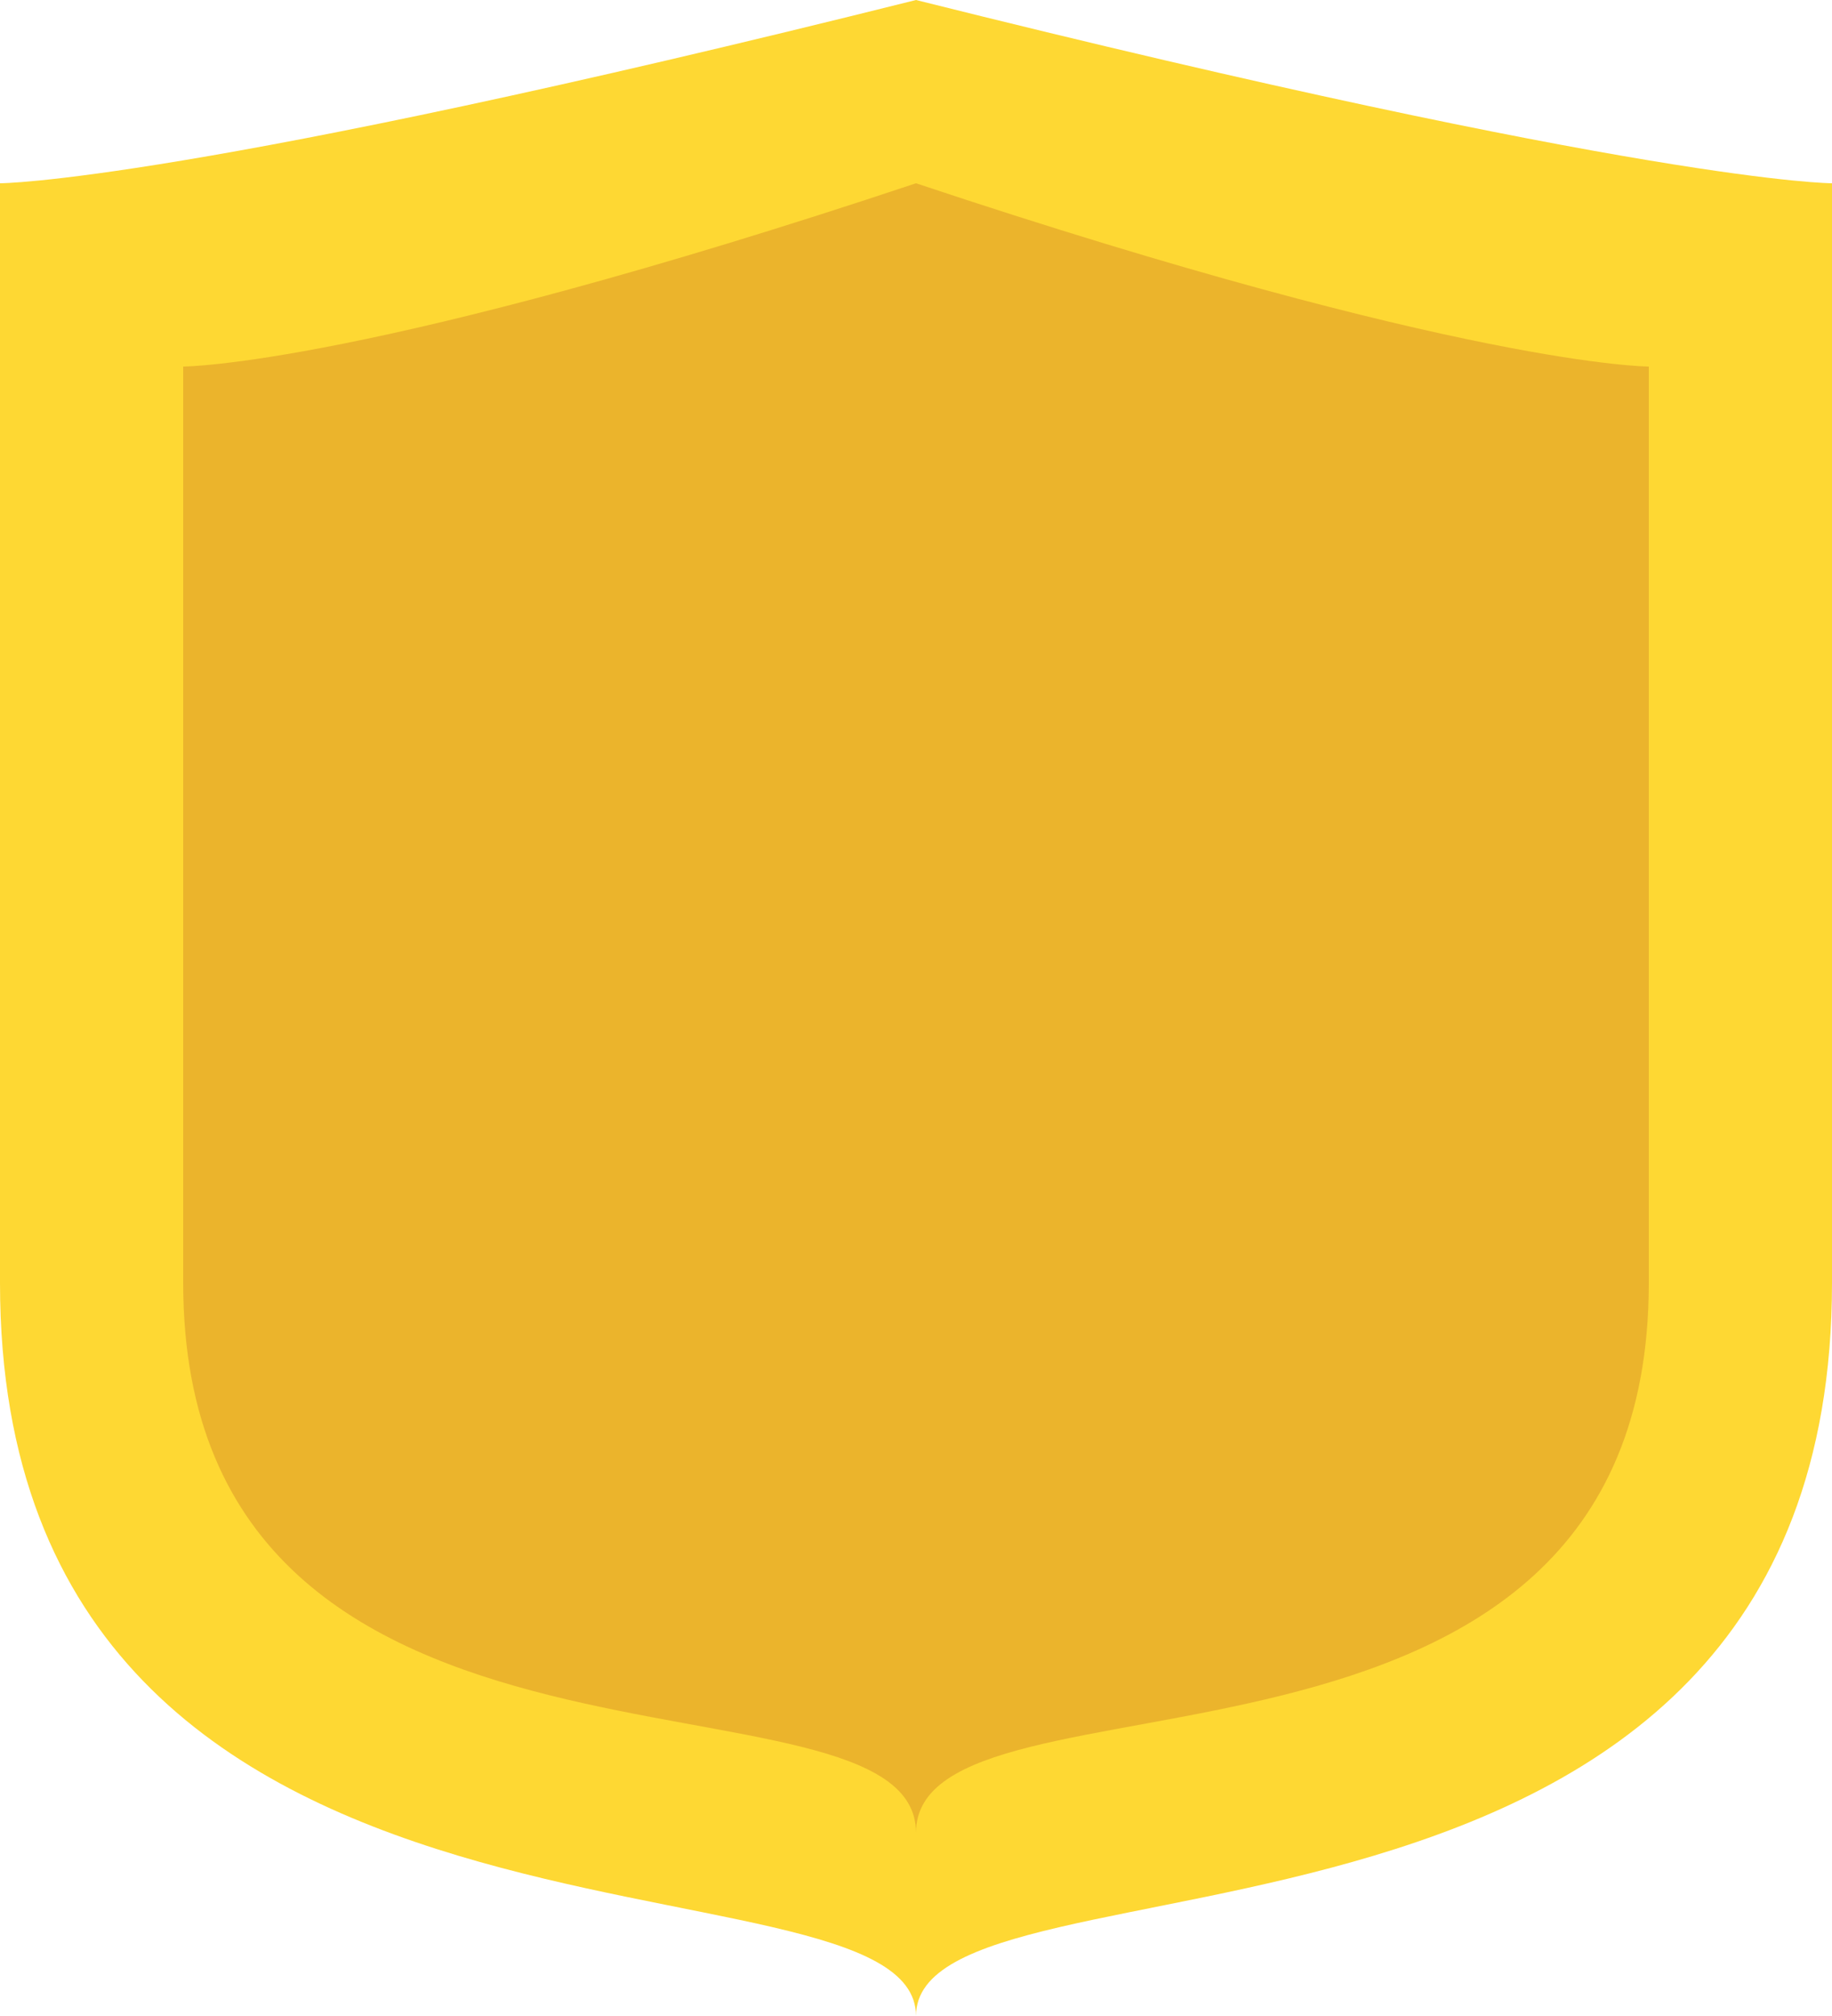 <svg width="10" height="11" xmlns="http://www.w3.org/2000/svg">
    <path d="M 0 1 C 0 1 1 1 5 0 C 9 1 10 1 10 1 C 10 4 10 5 10 7 C 10 11 5 10 5 11 C 5 10 0 11 0 7 C 0 5 0 3 0 1 Z" fill="#FED833"/>
    <path d="M 1 2 C 1 2 2 2 5 1 C 8 2 9 2 9 2 C 9 4 9 5 9 7 C 9 10 5 9 5 10 C 5 9 1 10 1 7 C 1 5 1 3.667 1 2 Z" fill="#EBB42C"/>
    <path d="M 3 3 L 7 3 L 8 4 L 5 8 L 2 4 L 3 3 Z" fill="#EBB42C"/>
</svg>